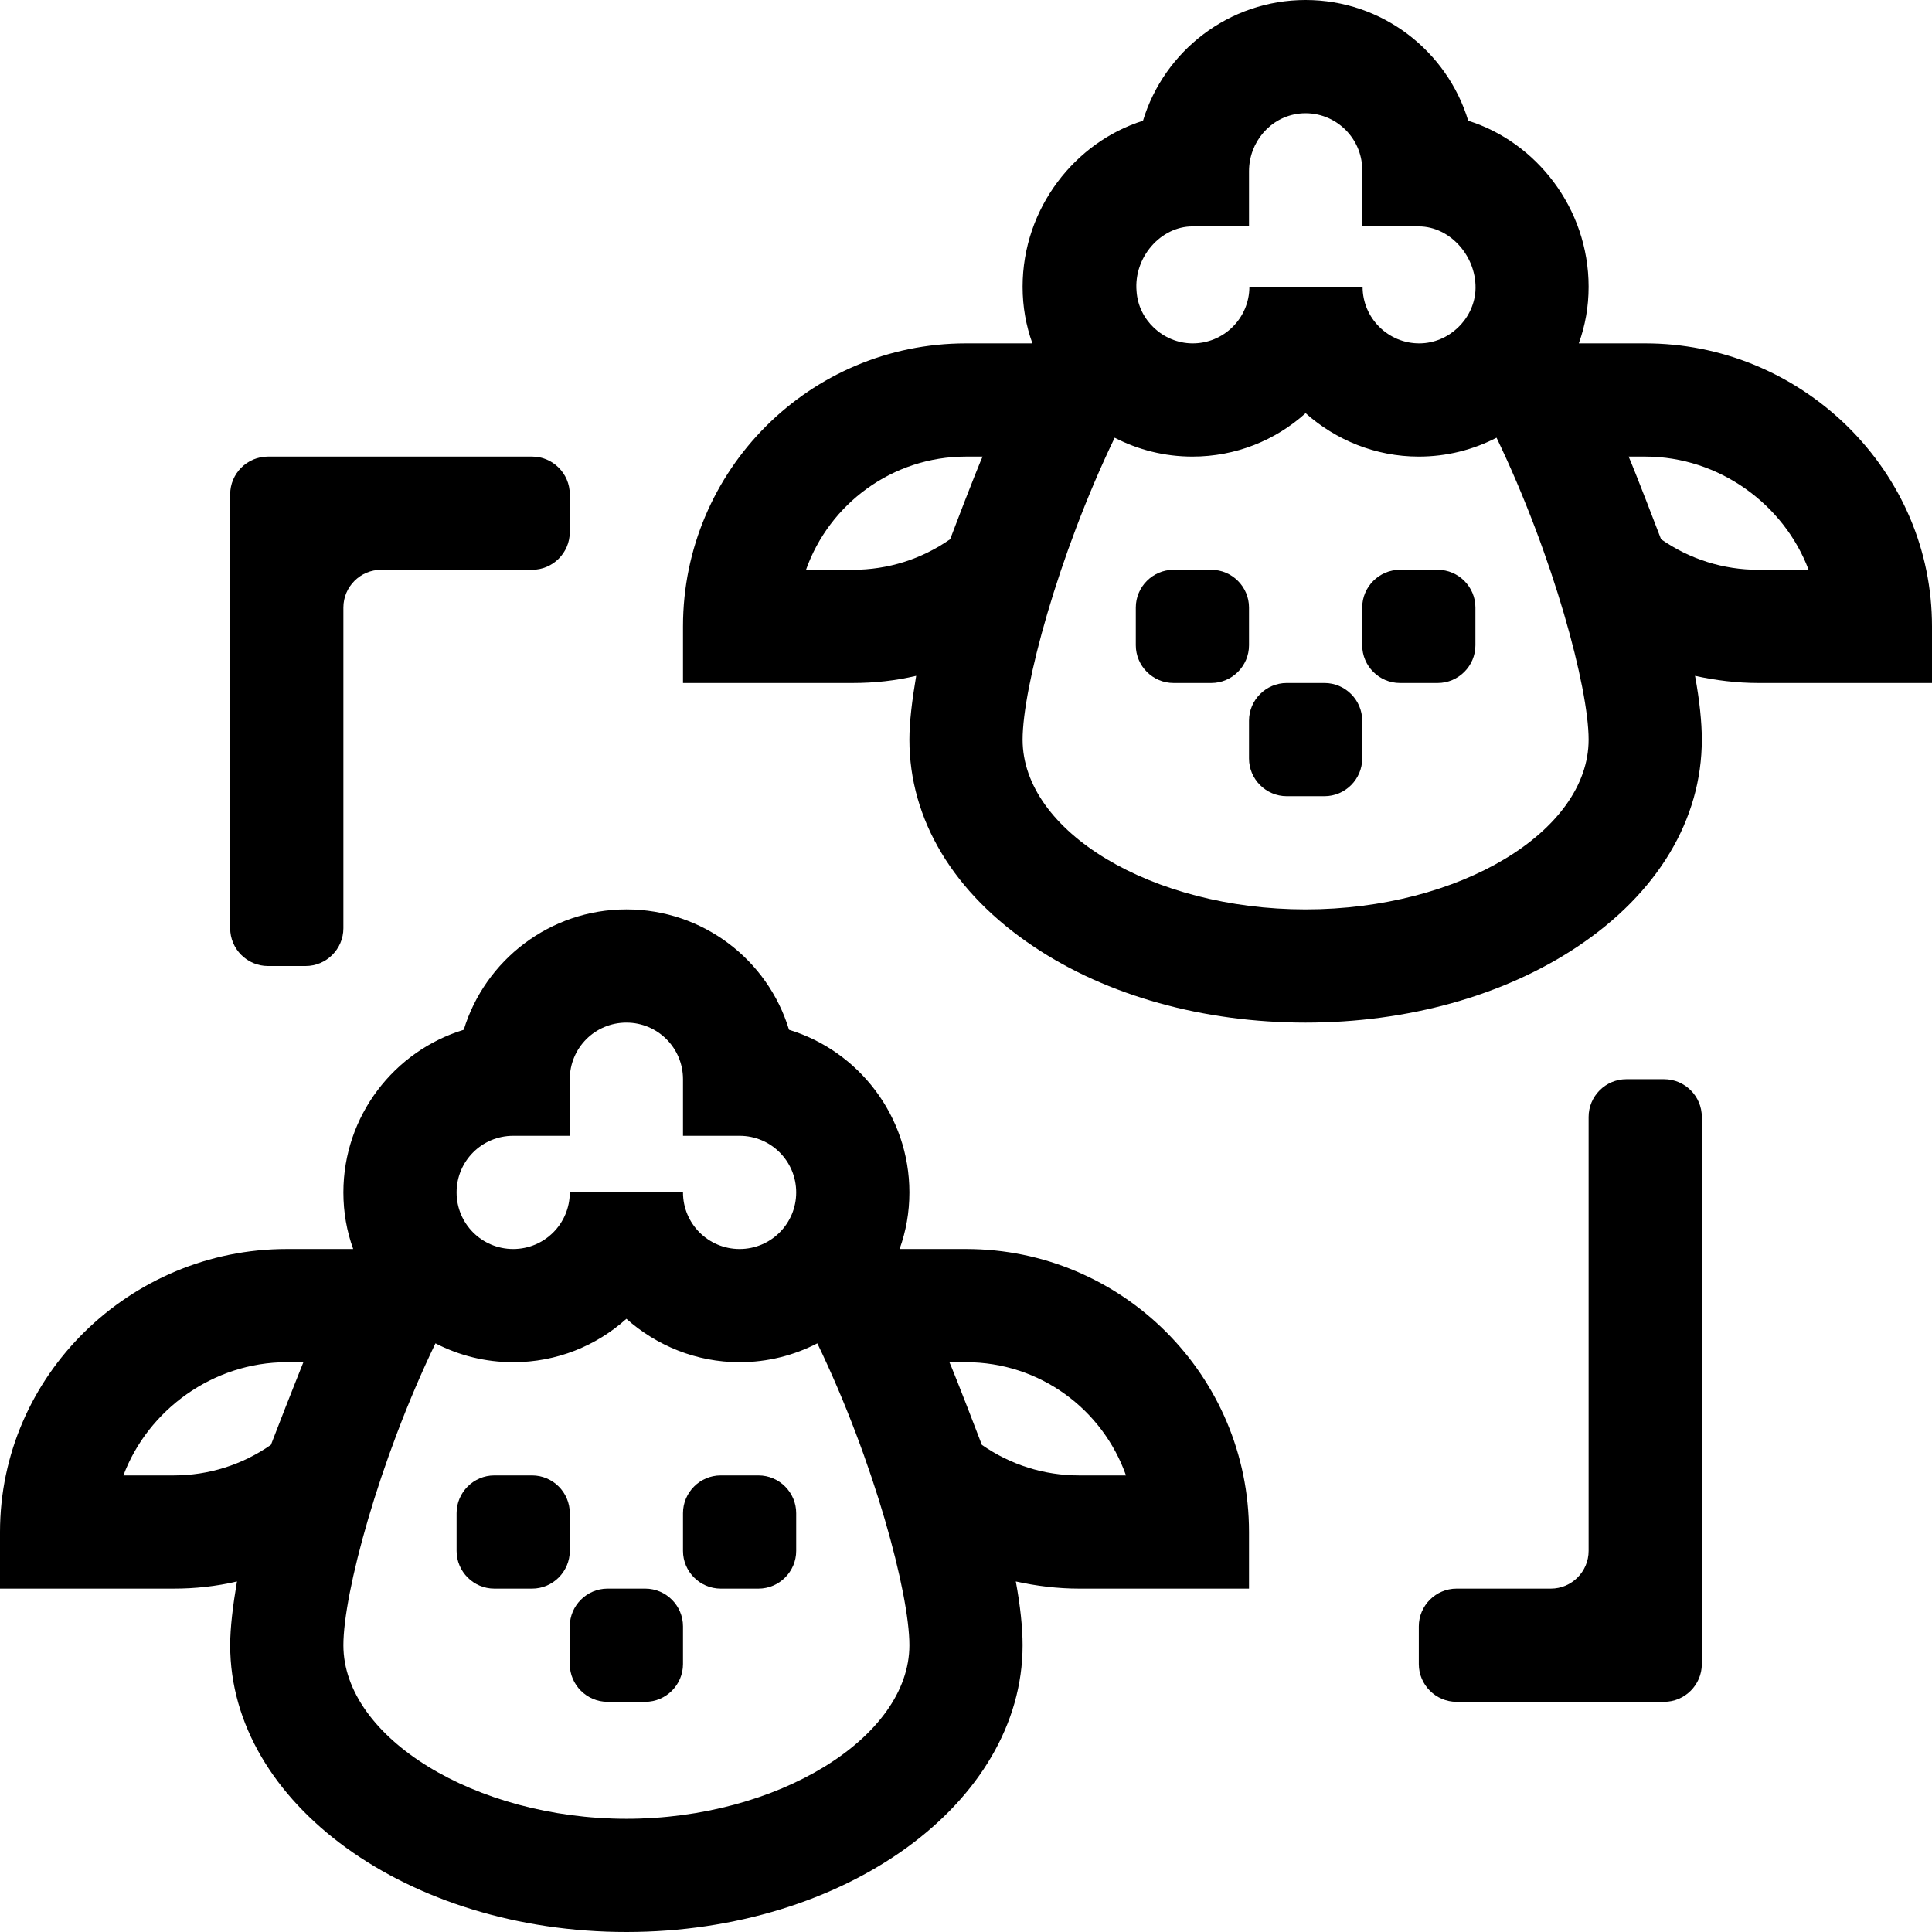<?xml version="1.0" encoding="utf-8"?>
<!-- Generator: Adobe Illustrator 23.0.0, SVG Export Plug-In . SVG Version: 6.00 Build 0)  -->
<svg version="1.1" id="Capa_1" xmlns="http://www.w3.org/2000/svg" xmlns:xlink="http://www.w3.org/1999/xlink" x="0px" y="0px"
	 viewBox="0 0 512 512" style="enable-background:new 0 0 512 512;" xml:space="preserve">
<g>
	<path d="M62.8,419.1c-1.1,6.5-1.8,12.3-1.8,16.9c0,41.9,47.1,76,105,76s105-34.1,105-76c0-4.6-0.6-10.4-1.8-16.9
		c5.4,1.2,11.1,1.9,16.8,1.9h45v-15c0-41.4-33.6-75-75-75h-17.6c1.7-4.7,2.6-9.7,2.6-15c0-20.3-13.5-37.5-31.9-43.1
		c-5.6-18.5-22.8-31.9-43.1-31.9s-37.5,13.5-43.1,31.9C104.5,278.5,91,295.7,91,316c0,5.3,0.9,10.3,2.6,15H76c-41.5,0-76,33.5-76,75
		v15h46C51.7,421,57.3,420.4,62.8,419.1z M166,482c-40,0-75-21.5-75-46c0-13.7,9.3-48.6,24.4-80c6.2,3.2,13.2,5,20.6,5
		c11.5,0,22-4.3,30-11.5c8,7.1,18.5,11.5,30,11.5c7.4,0,14.4-1.8,20.6-5c15.1,31.3,24.4,66.3,24.4,80C241,460.5,206,482,166,482z
		 M298.4,391H286c-9.3,0-18.2-2.8-25.8-8.1c-5.8-15.2-8.5-21.8-8.6-21.9h4.4C275.6,361,292.2,373.5,298.4,391z M136,301h15v-15
		c0-8.3,6.7-15,15-15s15,6.7,15,15v15h15c8.3,0,15,6.7,15,15s-6.7,15-15,15s-15-6.7-15-15h-30c0,8.3-6.7,15-15,15s-15-6.7-15-15
		S127.7,301,136,301z M76,361h4.4c0,0.1-2.7,6.6-8.6,21.9c-7.6,5.3-16.5,8.1-25.8,8.1H32.7C39.2,373.7,56.4,361,76,361z"/>
	<path d="M131,391h10c5.5,0,10,4.5,10,10v10c0,5.5-4.5,10-10,10h-10c-5.5,0-10-4.5-10-10v-10C121,395.5,125.5,391,131,391z"/>
	<path d="M161,421h10c5.5,0,10,4.5,10,10v10c0,5.5-4.5,10-10,10h-10c-5.5,0-10-4.5-10-10v-10C151,425.5,155.5,421,161,421z"/>
	<path d="M191,391h10c5.5,0,10,4.5,10,10v10c0,5.5-4.5,10-10,10h-10c-5.5,0-10-4.5-10-10v-10C181,395.5,185.5,391,191,391z"/>
	<path d="M436,91h-17.6c1.7-4.7,2.6-9.7,2.6-15c0-20.9-14-38.4-31.9-44C383.5,13.5,366.3,0,346,0s-37.5,13.5-43.1,32
		C285,37.6,271,55.1,271,76c0,5.3,0.9,10.3,2.6,15H256c-41.4,0-75,33.6-75,75v15h45c5.7,0,11.3-0.6,16.8-1.9
		c-1.1,6.5-1.8,12.3-1.8,16.9c0,21.2,11.7,40.7,33,54.9c19.4,13,45,20.1,72,20.1s52.5-7.1,72-20.1c21.3-14.2,33-33.7,33-54.9
		c0-4.6-0.6-10.4-1.8-16.9c5.4,1.2,11.1,1.9,16.8,1.9h46v-15c0-20-8-38.9-22.6-53.2C475,98.8,456,91,436,91L436,91z M316,60h15V45.4
		c0-7.7,5.6-14.4,13.3-15.3c9-1,16.7,6.1,16.7,14.9v15h15c8.4,0,15.6,8.2,15,17.2c-0.6,7.6-7.1,13.7-14.7,13.8
		c-8.4,0.1-15.2-6.7-15.2-15h-30c0,8.3-6.8,15.1-15.2,15c-7.7-0.1-14.2-6.2-14.7-13.8C300.4,68.2,307.6,60,316,60z M251.8,142.9
		c-7.6,5.3-16.5,8.1-25.8,8.1h-12.4c6.2-17.5,22.9-30,42.4-30h4.4C260.3,121.1,257.6,127.6,251.8,142.9L251.8,142.9z M346,241
		c-40.7,0-75-20.6-75-45c0-13.7,9.3-48.6,24.4-80c6.2,3.2,13.2,5,20.6,5c11.5,0,22-4.3,30-11.5c8,7.1,18.5,11.5,30,11.5
		c7.4,0,14.4-1.8,20.6-5c15.1,31.4,24.4,66.3,24.4,80C421,220.4,386.7,241,346,241z M466,151c-9.3,0-18.2-2.8-25.8-8.1
		c-5.8-15.2-8.5-21.8-8.6-21.9h4.4c19.6,0,36.8,12.7,43.3,30H466z"/>
	<path d="M311,151h10c5.5,0,10,4.5,10,10v10c0,5.5-4.5,10-10,10h-10c-5.5,0-10-4.5-10-10v-10C301,155.5,305.5,151,311,151z"/>
	<path d="M341,181h10c5.5,0,10,4.5,10,10v10c0,5.5-4.5,10-10,10h-10c-5.5,0-10-4.5-10-10v-10C331,185.5,335.5,181,341,181z"/>
	<path d="M371,151h10c5.5,0,10,4.5,10,10v10c0,5.5-4.5,10-10,10h-10c-5.5,0-10-4.5-10-10v-10C361,155.5,365.5,151,371,151z"/>
	<path d="M101,151h40c5.5,0,10-4.5,10-10v-10c0-5.5-4.5-10-10-10H71c-5.5,0-10,4.5-10,10v115c0,5.5,4.5,10,10,10h10
		c5.5,0,10-4.5,10-10v-85C91,155.5,95.5,151,101,151z"/>
	<path d="M441,286h-10c-5.5,0-10,4.5-10,10v115c0,5.5-4.5,10-10,10h-25c-5.5,0-10,4.5-10,10v10c0,5.5,4.5,10,10,10h55
		c5.5,0,10-4.5,10-10V296C451,290.5,446.5,286,441,286z"/>
</g>
</svg>
